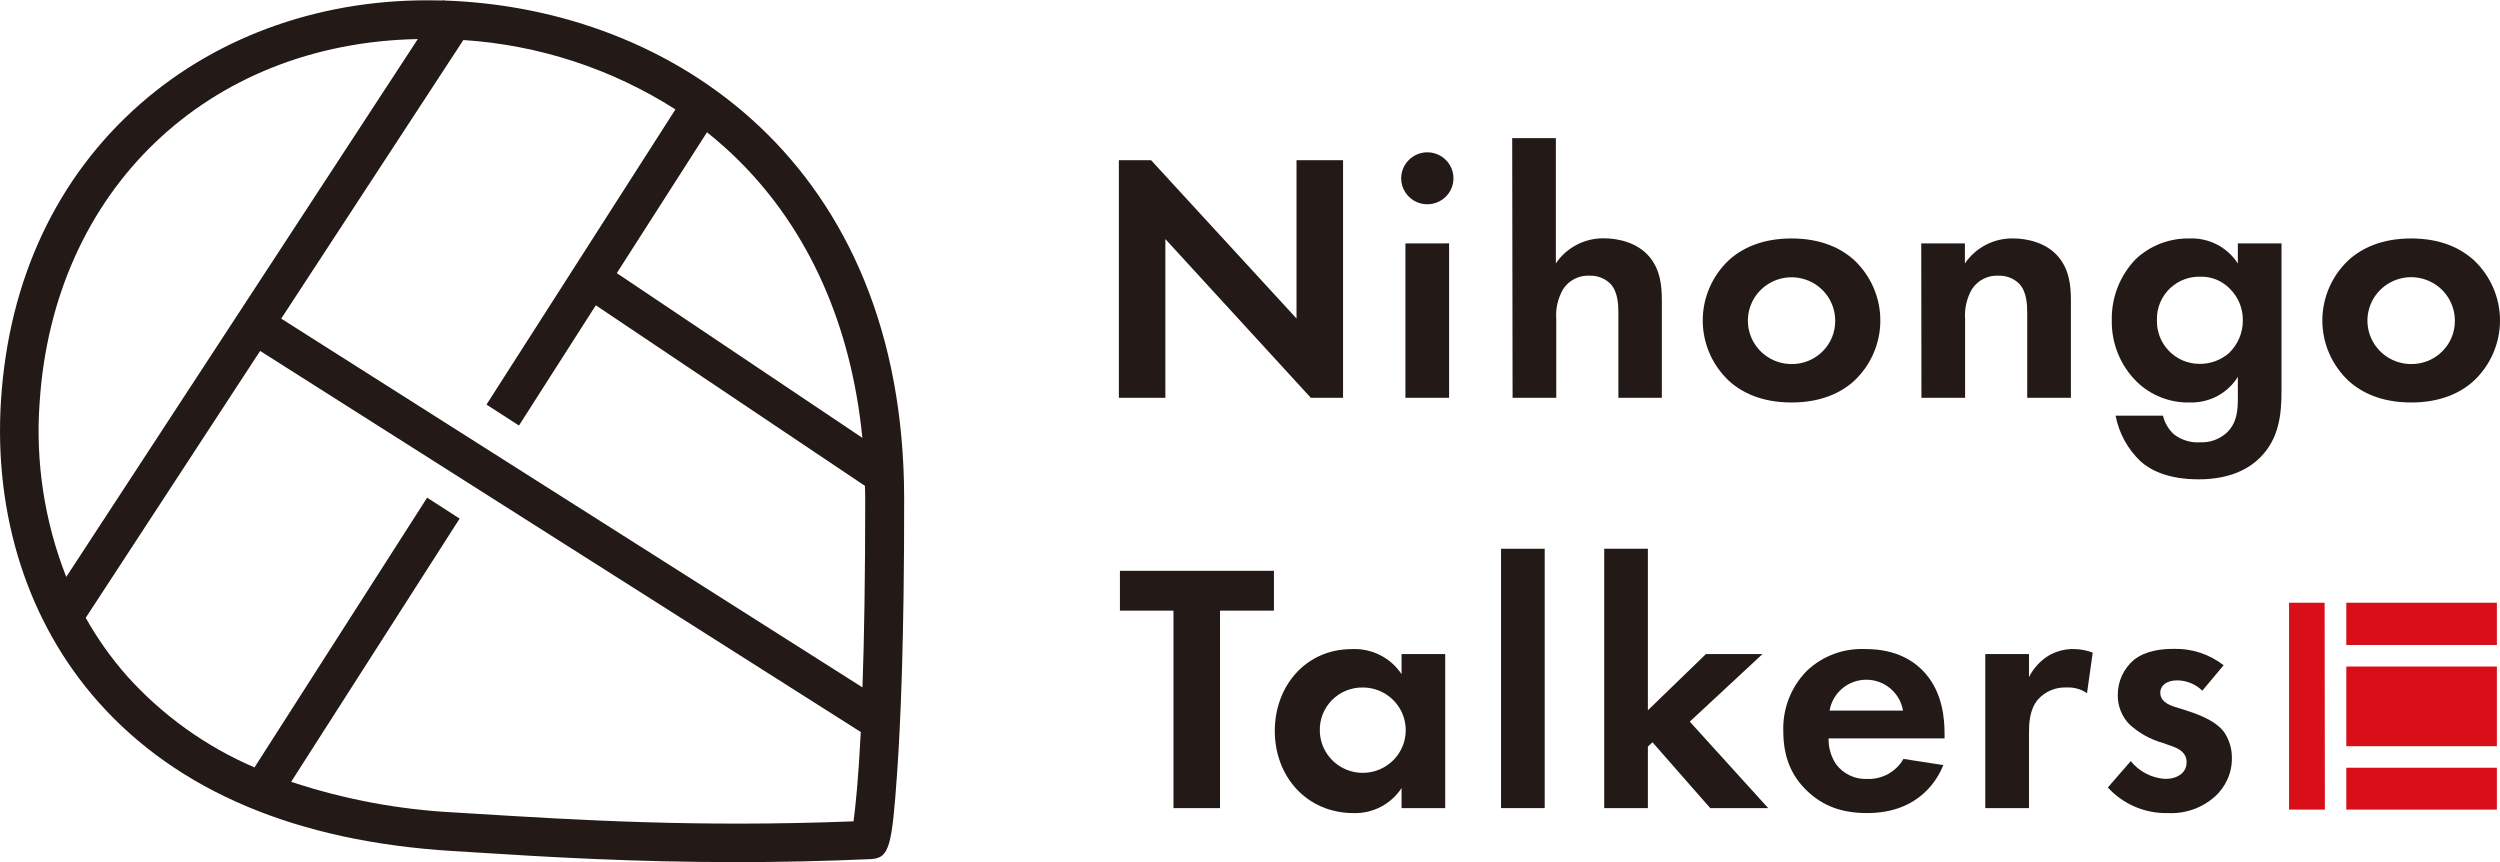 <svg width="145" height="50" viewBox="0 0 145 50" fill="none" xmlns="http://www.w3.org/2000/svg">
<g clip-path="url(#clip0_7019_1997)">
<path d="M25.76 0.029L25.713 0L25.695 0.026H25.435C18.872 -0.131 12.731 2.002 8.148 6.015C3.305 10.254 0.506 16.202 0.058 23.213C-0.372 29.913 1.632 36.126 5.697 40.708C10.297 45.891 17.208 48.803 26.231 49.358L27.272 49.422C31.799 49.712 36.759 50.003 42.728 50.003C45.138 50.003 47.715 49.953 50.493 49.829C51.605 49.779 51.733 49.079 52.038 44.755C52.225 42.076 52.45 37.151 52.441 28.899C52.421 9.539 39.081 0.479 25.76 0.029ZM26.874 2.322C31.251 2.606 35.484 3.991 39.175 6.346L28.216 23.466L30.1 24.68L34.557 17.707L50.169 28.182C50.169 28.417 50.183 28.649 50.183 28.888C50.183 33.537 50.122 37.111 50.023 39.868L16.31 18.48L26.874 2.322ZM50.017 25.395L35.774 15.841L41.006 7.671C41.65 8.185 42.266 8.733 42.851 9.313C46.931 13.366 49.373 18.881 50.017 25.395ZM2.298 23.361C3.088 11.021 12.046 2.496 24.233 2.266L3.843 33.461C2.578 30.244 2.05 26.788 2.298 23.344V23.361ZM27.412 47.187L26.371 47.123C23.143 46.96 19.952 46.362 16.887 45.345L26.658 30.079L24.774 28.864L14.76 44.511C11.944 43.3 9.425 41.495 7.379 39.223C6.457 38.181 5.65 37.044 4.972 35.832L15.088 20.354L49.926 42.457C49.783 45.252 49.613 46.836 49.505 47.638C40.406 47.992 33.513 47.562 27.412 47.187Z" fill="#231916"/>
<path d="M144.819 43.279H136.086V38.659H144.819V43.279ZM136.086 37.41H144.819V34.96H136.086V37.41ZM134.828 34.96H132.764V46.955H134.843L134.828 34.96ZM136.086 44.529V46.955H144.819V44.529H136.086Z" fill="#D80E19"/>
<path d="M64.894 23.071V9.292H66.763L75.198 18.474V9.292H77.897V23.071H76.026L67.591 13.866V23.071H64.894Z" fill="#231916"/>
<path d="M82.782 8.833C83.082 8.832 83.376 8.92 83.626 9.086C83.876 9.251 84.071 9.486 84.186 9.762C84.301 10.037 84.332 10.341 84.273 10.633C84.215 10.926 84.071 11.195 83.859 11.406C83.647 11.617 83.376 11.761 83.082 11.82C82.787 11.878 82.482 11.849 82.204 11.735C81.927 11.62 81.689 11.427 81.523 11.179C81.356 10.931 81.267 10.639 81.267 10.341C81.269 9.942 81.429 9.56 81.713 9.278C81.996 8.996 82.38 8.836 82.782 8.833ZM84.048 14.115V23.071H81.515V14.118L84.048 14.115Z" fill="#231916"/>
<path d="M87.707 8.011H90.24V15.275C90.546 14.822 90.961 14.452 91.447 14.198C91.933 13.945 92.475 13.815 93.024 13.822C93.811 13.822 94.975 14.049 95.683 14.915C96.305 15.679 96.387 16.568 96.387 17.434V23.071H93.866V18.186C93.866 17.689 93.846 16.905 93.387 16.443C93.232 16.294 93.049 16.177 92.848 16.099C92.647 16.021 92.432 15.984 92.217 15.99C91.91 15.971 91.604 16.033 91.33 16.171C91.056 16.309 90.824 16.517 90.658 16.774C90.355 17.303 90.217 17.91 90.263 18.517V23.071H87.73L87.707 8.011Z" fill="#231916"/>
<path d="M107.545 15.089C108.023 15.539 108.405 16.082 108.665 16.683C108.926 17.285 109.06 17.933 109.06 18.587C109.06 19.242 108.926 19.89 108.665 20.492C108.405 21.093 108.023 21.636 107.545 22.086C106.776 22.786 105.612 23.344 103.909 23.344C102.207 23.344 101.043 22.786 100.274 22.086C99.795 21.636 99.414 21.093 99.154 20.492C98.893 19.89 98.759 19.242 98.759 18.587C98.759 17.933 98.893 17.285 99.154 16.683C99.414 16.082 99.795 15.539 100.274 15.089C101.043 14.389 102.207 13.831 103.909 13.831C105.612 13.831 106.776 14.389 107.545 15.089ZM106.442 18.596C106.442 18.099 106.292 17.612 106.014 17.199C105.735 16.785 105.339 16.463 104.877 16.273C104.414 16.083 103.905 16.034 103.413 16.131C102.922 16.229 102.471 16.469 102.117 16.821C101.764 17.173 101.523 17.621 101.425 18.109C101.328 18.597 101.378 19.103 101.57 19.562C101.762 20.022 102.086 20.415 102.503 20.691C102.919 20.968 103.409 21.115 103.909 21.115C104.243 21.118 104.574 21.055 104.883 20.93C105.192 20.804 105.472 20.619 105.708 20.384C105.944 20.149 106.131 19.871 106.257 19.564C106.383 19.256 106.446 18.928 106.442 18.596Z" fill="#231916"/>
<path d="M111.432 14.118H113.964V15.281C114.27 14.828 114.685 14.458 115.171 14.204C115.658 13.95 116.2 13.821 116.749 13.828C117.535 13.828 118.699 14.055 119.407 14.92C120.03 15.685 120.112 16.574 120.112 17.44V23.071H117.579V18.186C117.579 17.689 117.559 16.905 117.1 16.443C116.945 16.294 116.762 16.177 116.561 16.099C116.36 16.021 116.145 15.984 115.93 15.99C115.623 15.971 115.317 16.034 115.043 16.171C114.769 16.309 114.537 16.517 114.371 16.774C114.068 17.303 113.93 17.91 113.976 18.518V23.071H111.443L111.432 14.118Z" fill="#231916"/>
<path d="M129.795 14.118H132.328V22.641C132.328 24.003 132.202 25.427 131.082 26.543C130.459 27.162 129.38 27.801 127.529 27.801C125.774 27.801 124.747 27.284 124.165 26.77C123.41 26.056 122.899 25.125 122.703 24.108H125.452C125.55 24.518 125.766 24.891 126.075 25.18C126.511 25.522 127.059 25.691 127.613 25.654C128.179 25.678 128.731 25.478 129.149 25.099C129.734 24.541 129.795 23.838 129.795 23.117V21.859C129.505 22.325 129.097 22.707 128.612 22.967C128.127 23.227 127.582 23.357 127.031 23.344C126.456 23.36 125.884 23.261 125.349 23.052C124.813 22.843 124.326 22.528 123.917 22.126C123.45 21.66 123.083 21.106 122.837 20.496C122.591 19.886 122.471 19.233 122.484 18.576C122.455 17.257 122.955 15.981 123.873 15.028C124.708 14.242 125.82 13.813 126.97 13.831C127.528 13.804 128.083 13.925 128.579 14.18C129.075 14.435 129.495 14.816 129.795 15.284V14.118ZM125.908 16.678C125.643 16.917 125.434 17.211 125.294 17.539C125.155 17.866 125.089 18.22 125.101 18.576C125.086 19.22 125.324 19.846 125.765 20.319C125.998 20.569 126.281 20.768 126.595 20.904C126.91 21.039 127.25 21.107 127.593 21.104C128.211 21.107 128.808 20.887 129.275 20.485C129.535 20.237 129.741 19.938 129.88 19.608C130.02 19.277 130.089 18.922 130.085 18.564C130.09 17.894 129.828 17.25 129.356 16.771C129.133 16.533 128.86 16.346 128.558 16.221C128.255 16.096 127.929 16.037 127.602 16.048C126.977 16.036 126.371 16.262 125.908 16.678Z" fill="#231916"/>
<path d="M143.482 15.089C143.961 15.539 144.343 16.081 144.604 16.683C144.865 17.284 145 17.932 145 18.587C145 19.242 144.865 19.89 144.604 20.492C144.343 21.094 143.961 21.636 143.482 22.086C142.716 22.786 141.552 23.344 139.85 23.344C138.147 23.344 136.983 22.786 136.214 22.086C135.735 21.636 135.353 21.094 135.092 20.492C134.831 19.89 134.696 19.242 134.696 18.587C134.696 17.932 134.831 17.284 135.092 16.683C135.353 16.081 135.735 15.539 136.214 15.089C136.983 14.389 138.144 13.831 139.85 13.831C141.555 13.831 142.707 14.389 143.482 15.089ZM142.382 18.596C142.382 18.098 142.233 17.61 141.955 17.196C141.676 16.782 141.28 16.459 140.816 16.268C140.353 16.078 139.843 16.028 139.351 16.125C138.859 16.223 138.407 16.463 138.053 16.816C137.698 17.168 137.457 17.617 137.359 18.106C137.262 18.595 137.312 19.102 137.505 19.562C137.697 20.022 138.023 20.416 138.44 20.692C138.857 20.968 139.348 21.116 139.85 21.115C140.183 21.118 140.514 21.055 140.823 20.93C141.132 20.804 141.413 20.619 141.648 20.384C141.884 20.149 142.071 19.871 142.197 19.564C142.323 19.256 142.386 18.928 142.382 18.596Z" fill="#231916"/>
<path d="M70.761 35.417V46.871H68.062V35.417H64.956V33.107H73.888V35.417H70.761Z" fill="#231916"/>
<path d="M81.29 37.936H83.823V46.871H81.29V45.708C80.992 46.164 80.581 46.537 80.098 46.791C79.614 47.045 79.073 47.172 78.526 47.161C75.765 47.161 73.938 45.017 73.938 42.396C73.938 39.775 75.745 37.648 78.403 37.648C78.97 37.62 79.535 37.739 80.041 37.994C80.547 38.248 80.978 38.63 81.29 39.101V37.936ZM76.549 42.393C76.558 42.881 76.711 43.355 76.99 43.756C77.269 44.158 77.661 44.468 78.117 44.649C78.573 44.83 79.073 44.872 79.553 44.772C80.034 44.672 80.474 44.432 80.818 44.085C81.162 43.737 81.395 43.296 81.488 42.817C81.58 42.338 81.528 41.842 81.339 41.392C81.149 40.943 80.829 40.558 80.421 40.288C80.012 40.018 79.532 39.874 79.041 39.874C78.709 39.87 78.379 39.932 78.072 40.058C77.765 40.184 77.487 40.37 77.254 40.605C77.022 40.841 76.839 41.12 76.718 41.428C76.597 41.735 76.539 42.063 76.549 42.393Z" fill="#231916"/>
<path d="M89.593 31.828V46.87H87.061V31.828H89.593Z" fill="#231916"/>
<path d="M95.577 31.828V41.196L98.943 37.936H102.224L98.007 41.855L102.555 46.87H99.192L95.846 43.053L95.577 43.3V46.87H93.044V31.828H95.577Z" fill="#231916"/>
<path d="M112.715 44.375C112.446 45.034 111.428 47.158 108.29 47.158C106.827 47.158 105.736 46.746 104.842 45.9C103.847 44.971 103.432 43.817 103.432 42.413C103.408 41.767 103.518 41.122 103.753 40.519C103.988 39.915 104.345 39.366 104.801 38.904C105.252 38.477 105.785 38.145 106.369 37.929C106.952 37.713 107.574 37.617 108.196 37.645C110.024 37.645 111.083 38.369 111.706 39.098C112.662 40.231 112.785 41.635 112.785 42.605V42.829H106.058C106.046 43.364 106.199 43.889 106.497 44.334C106.706 44.61 106.979 44.832 107.294 44.979C107.608 45.127 107.954 45.195 108.301 45.18C108.725 45.195 109.144 45.094 109.514 44.889C109.885 44.685 110.191 44.383 110.401 44.017L112.715 44.375ZM110.375 41.216C110.291 40.716 110.031 40.261 109.641 39.932C109.251 39.604 108.757 39.424 108.246 39.424C107.735 39.424 107.24 39.604 106.85 39.932C106.46 40.261 106.2 40.716 106.117 41.216H110.375Z" fill="#231916"/>
<path d="M115.146 37.936H117.681V39.275C117.932 38.768 118.32 38.339 118.801 38.037C119.253 37.768 119.772 37.632 120.299 37.645C120.668 37.651 121.033 37.72 121.378 37.852L121.047 40.205C120.7 39.968 120.284 39.852 119.863 39.874C119.545 39.858 119.228 39.915 118.936 40.041C118.644 40.166 118.385 40.356 118.178 40.597C117.702 41.196 117.681 41.96 117.681 42.579V46.87H115.146V37.936Z" fill="#231916"/>
<path d="M127.736 40.06C127.345 39.679 126.821 39.464 126.273 39.461C125.671 39.461 125.296 39.752 125.296 40.185C125.296 40.411 125.399 40.766 126.107 40.99L126.709 41.176C127.414 41.402 128.464 41.757 128.993 42.454C129.293 42.892 129.452 43.41 129.449 43.939C129.458 44.367 129.373 44.791 129.201 45.183C129.028 45.575 128.773 45.926 128.452 46.211C127.71 46.869 126.737 47.209 125.744 47.158C125.089 47.175 124.438 47.051 123.836 46.795C123.234 46.539 122.694 46.156 122.255 45.674L123.583 44.145C123.825 44.445 124.127 44.692 124.471 44.869C124.814 45.047 125.191 45.151 125.577 45.177C126.285 45.177 126.823 44.828 126.823 44.209C126.823 43.651 126.367 43.425 126.033 43.3L125.449 43.093C124.73 42.889 124.068 42.522 123.515 42.021C123.293 41.795 123.118 41.526 123.001 41.232C122.883 40.938 122.826 40.623 122.831 40.307C122.829 39.921 122.911 39.539 123.072 39.188C123.234 38.837 123.469 38.525 123.764 38.273C124.472 37.718 125.384 37.634 126.104 37.634C127.141 37.612 128.153 37.948 128.97 38.584L127.736 40.06Z" fill="#231916"/>
</g>
<defs>
<clipPath id="clip0_7019_1997">
<rect width="145" height="50" fill="white"/>
</clipPath>
</defs>
</svg>
